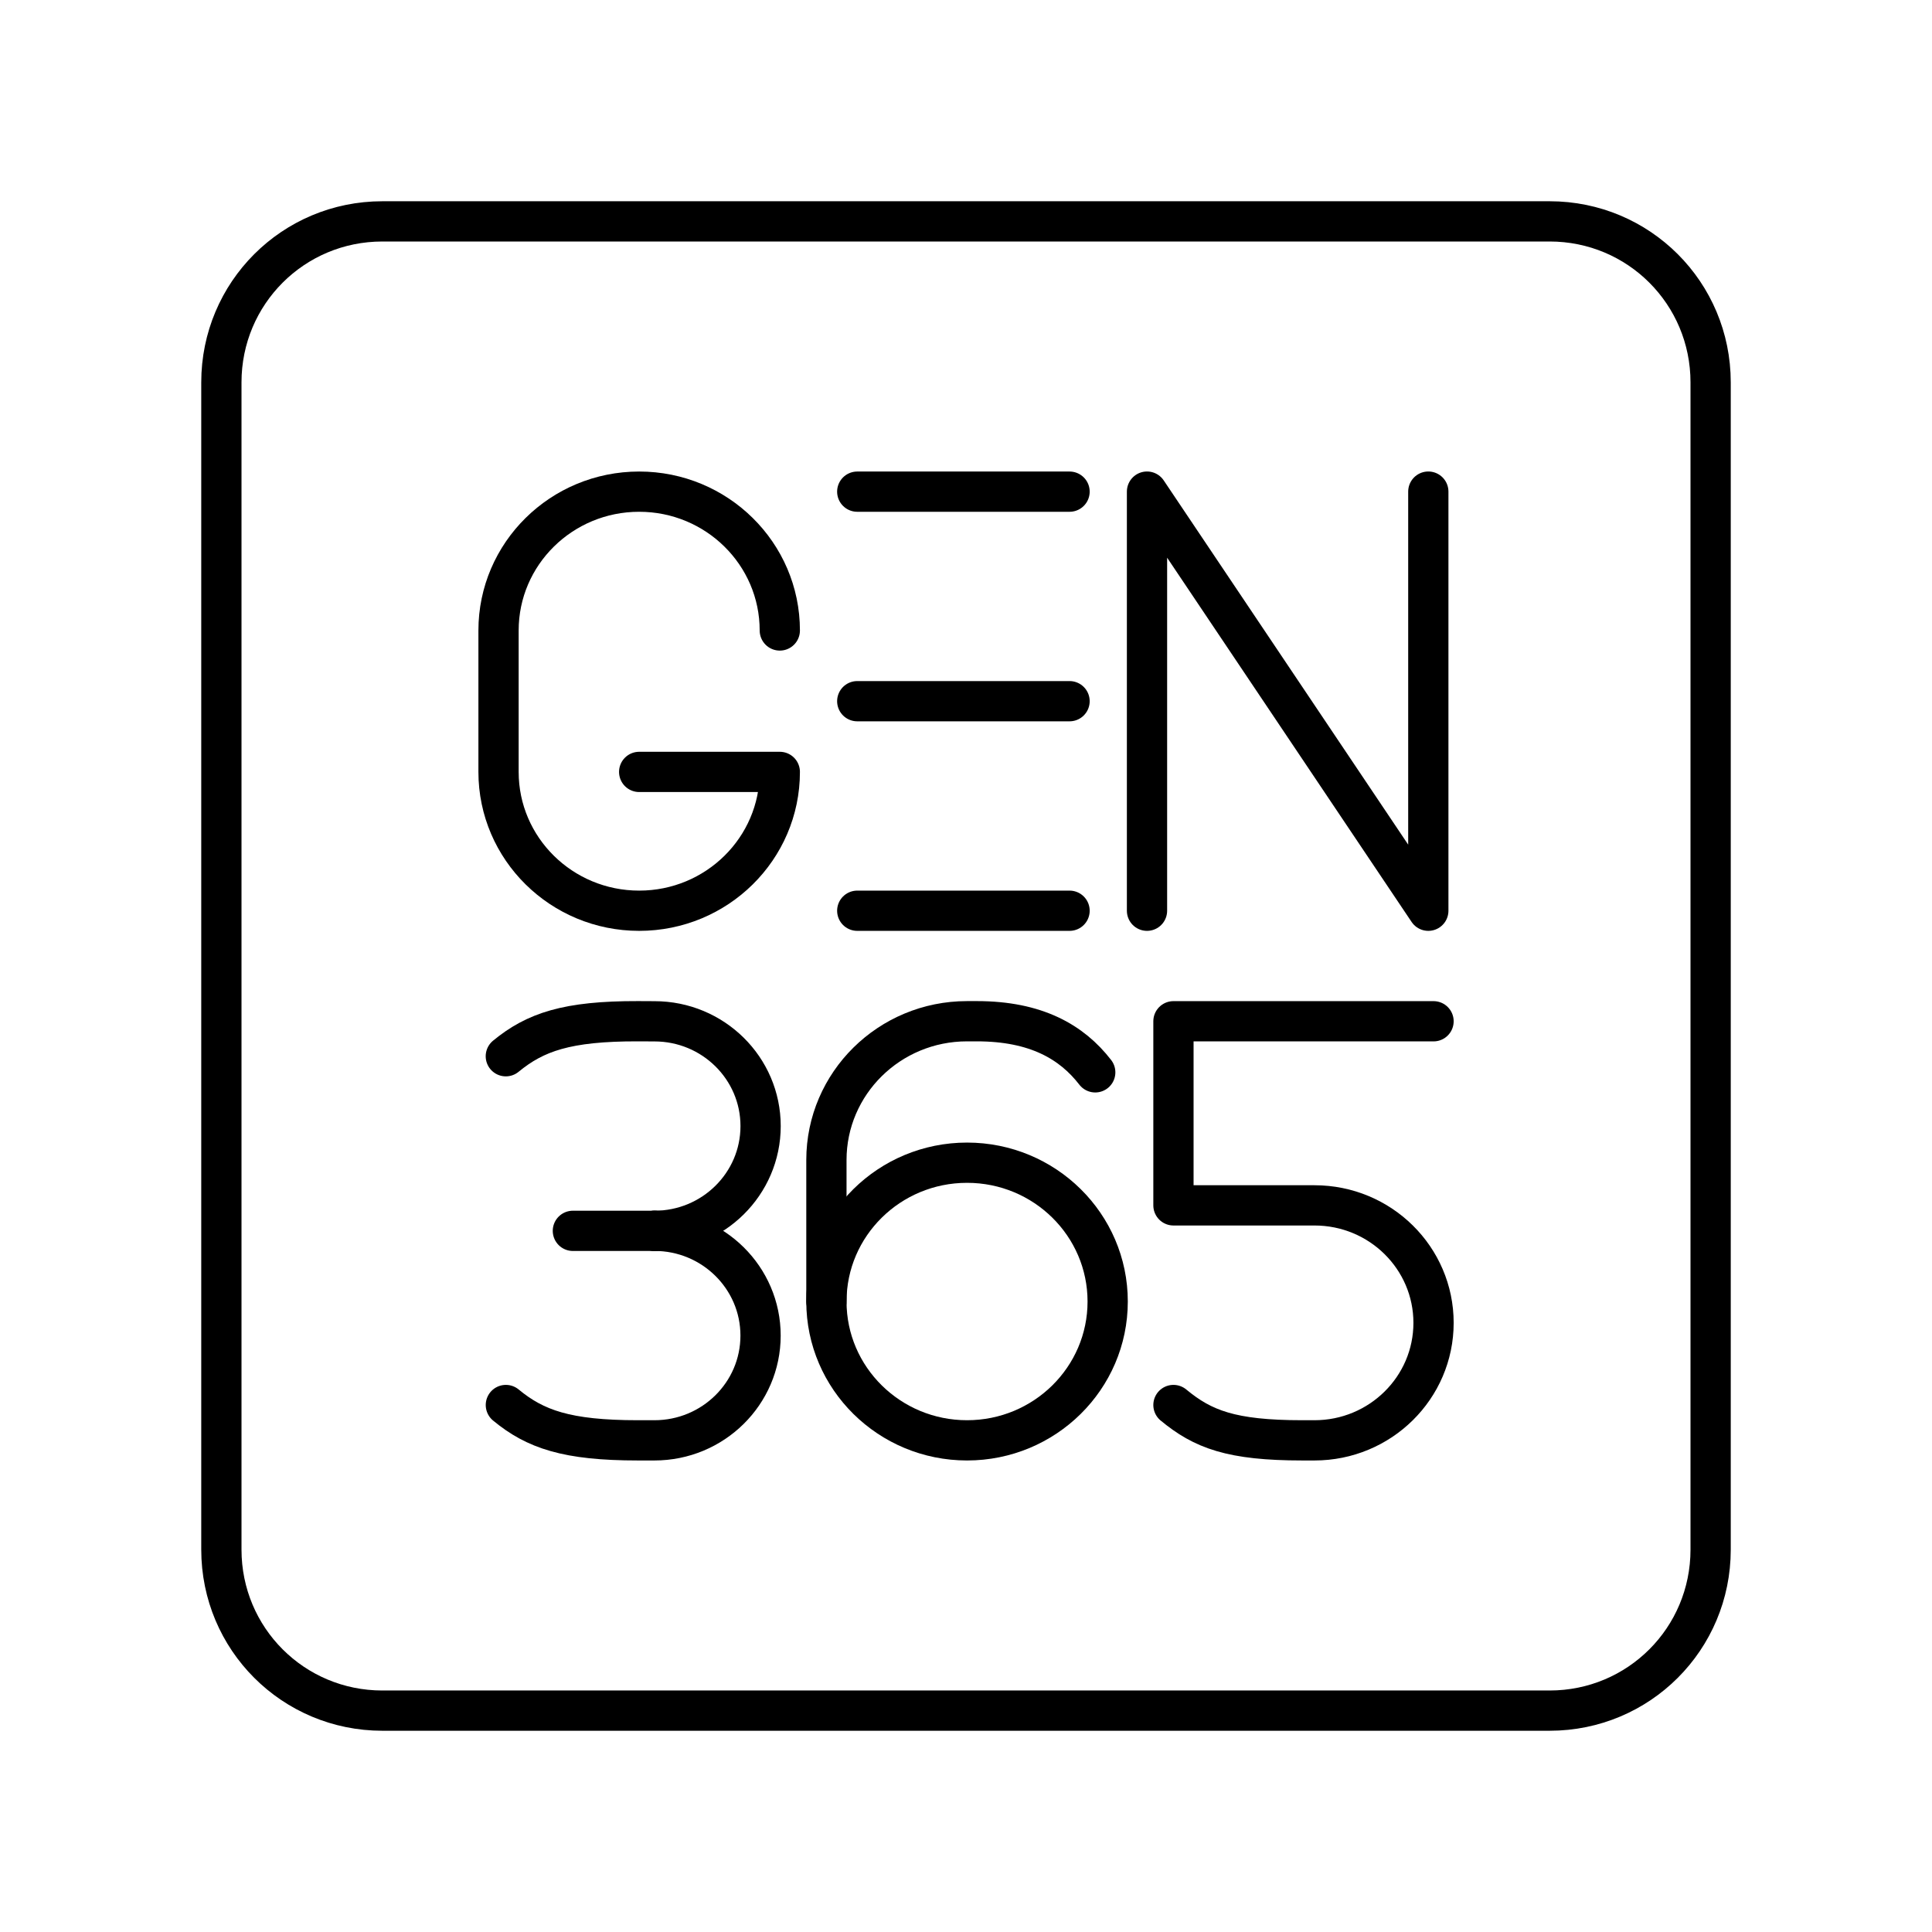 <?xml version="1.0" encoding="UTF-8"?><svg id="b" xmlns="http://www.w3.org/2000/svg" viewBox="0 0 48 48"><defs><style>.o{fill:none;stroke:#000;stroke-linecap:round;stroke-linejoin:round;}</style></defs><path id="c" class="o" d="M28.497,22.627v-10.413l6.989,10.413v-10.413"/><path id="d" class="o" d="M21.298,17.421h5.275"/><path id="e" class="o" d="M21.298,12.215l5.275-0"/><path id="f" class="o" d="M26.573,22.627h-5.275"/><path id="g" class="o" d="M19.374,15.664c0-1.905-1.565-3.449-3.494-3.449h0c-1.93,0-3.494,1.544-3.494,3.449v3.514c0,1.905,1.565,3.449,3.494,3.449h0c1.93,0,3.494-1.544,3.494-3.449h-3.494"/><path id="h" class="o" d="M27.52,32.336c0,1.905-1.565,3.449-3.494,3.449s-3.494-1.544-3.494-3.449,1.565-3.449,3.494-3.449,3.494,1.544,3.494,3.449Z"/><path id="i" class="o" d="M27.211,26.642c-.582-.753-1.47-1.27-2.94-1.27h-.245c-1.93,0-3.494,1.544-3.494,3.449v3.514"/><path id="j" class="o" d="M12.568,34.907c.728.602,1.514.878,3.28.878h.411c1.456,0,2.637-1.165,2.637-2.603h0c0-1.437-1.181-2.603-2.637-2.603"/><path id="k" class="o" d="M12.567,26.242c.73-.6,1.517-.874,3.283-.87l.41.002c1.456,0,2.637,1.165,2.637,2.603h0c0,1.437-1.181,2.603-2.637,2.603"/><path id="l" class="o" d="M14.233,30.58h2.027"/><path id="m" class="o" d="M29.154,34.907c.728.602,1.435.878,3.201.878h.303c1.633,0,2.958-1.307,2.958-2.919h0c0-1.612-1.324-2.919-2.958-2.919h-3.504v-4.574h6.462"/><path id="n" class="o" d="M9.5,5.5h29c2.216,0,4,1.784,4,4v29c0,2.216-1.784,4-4,4H9.5c-2.216,0-4-1.784-4-4V9.5c0-2.216,1.784-4,4-4Z"/></svg>
